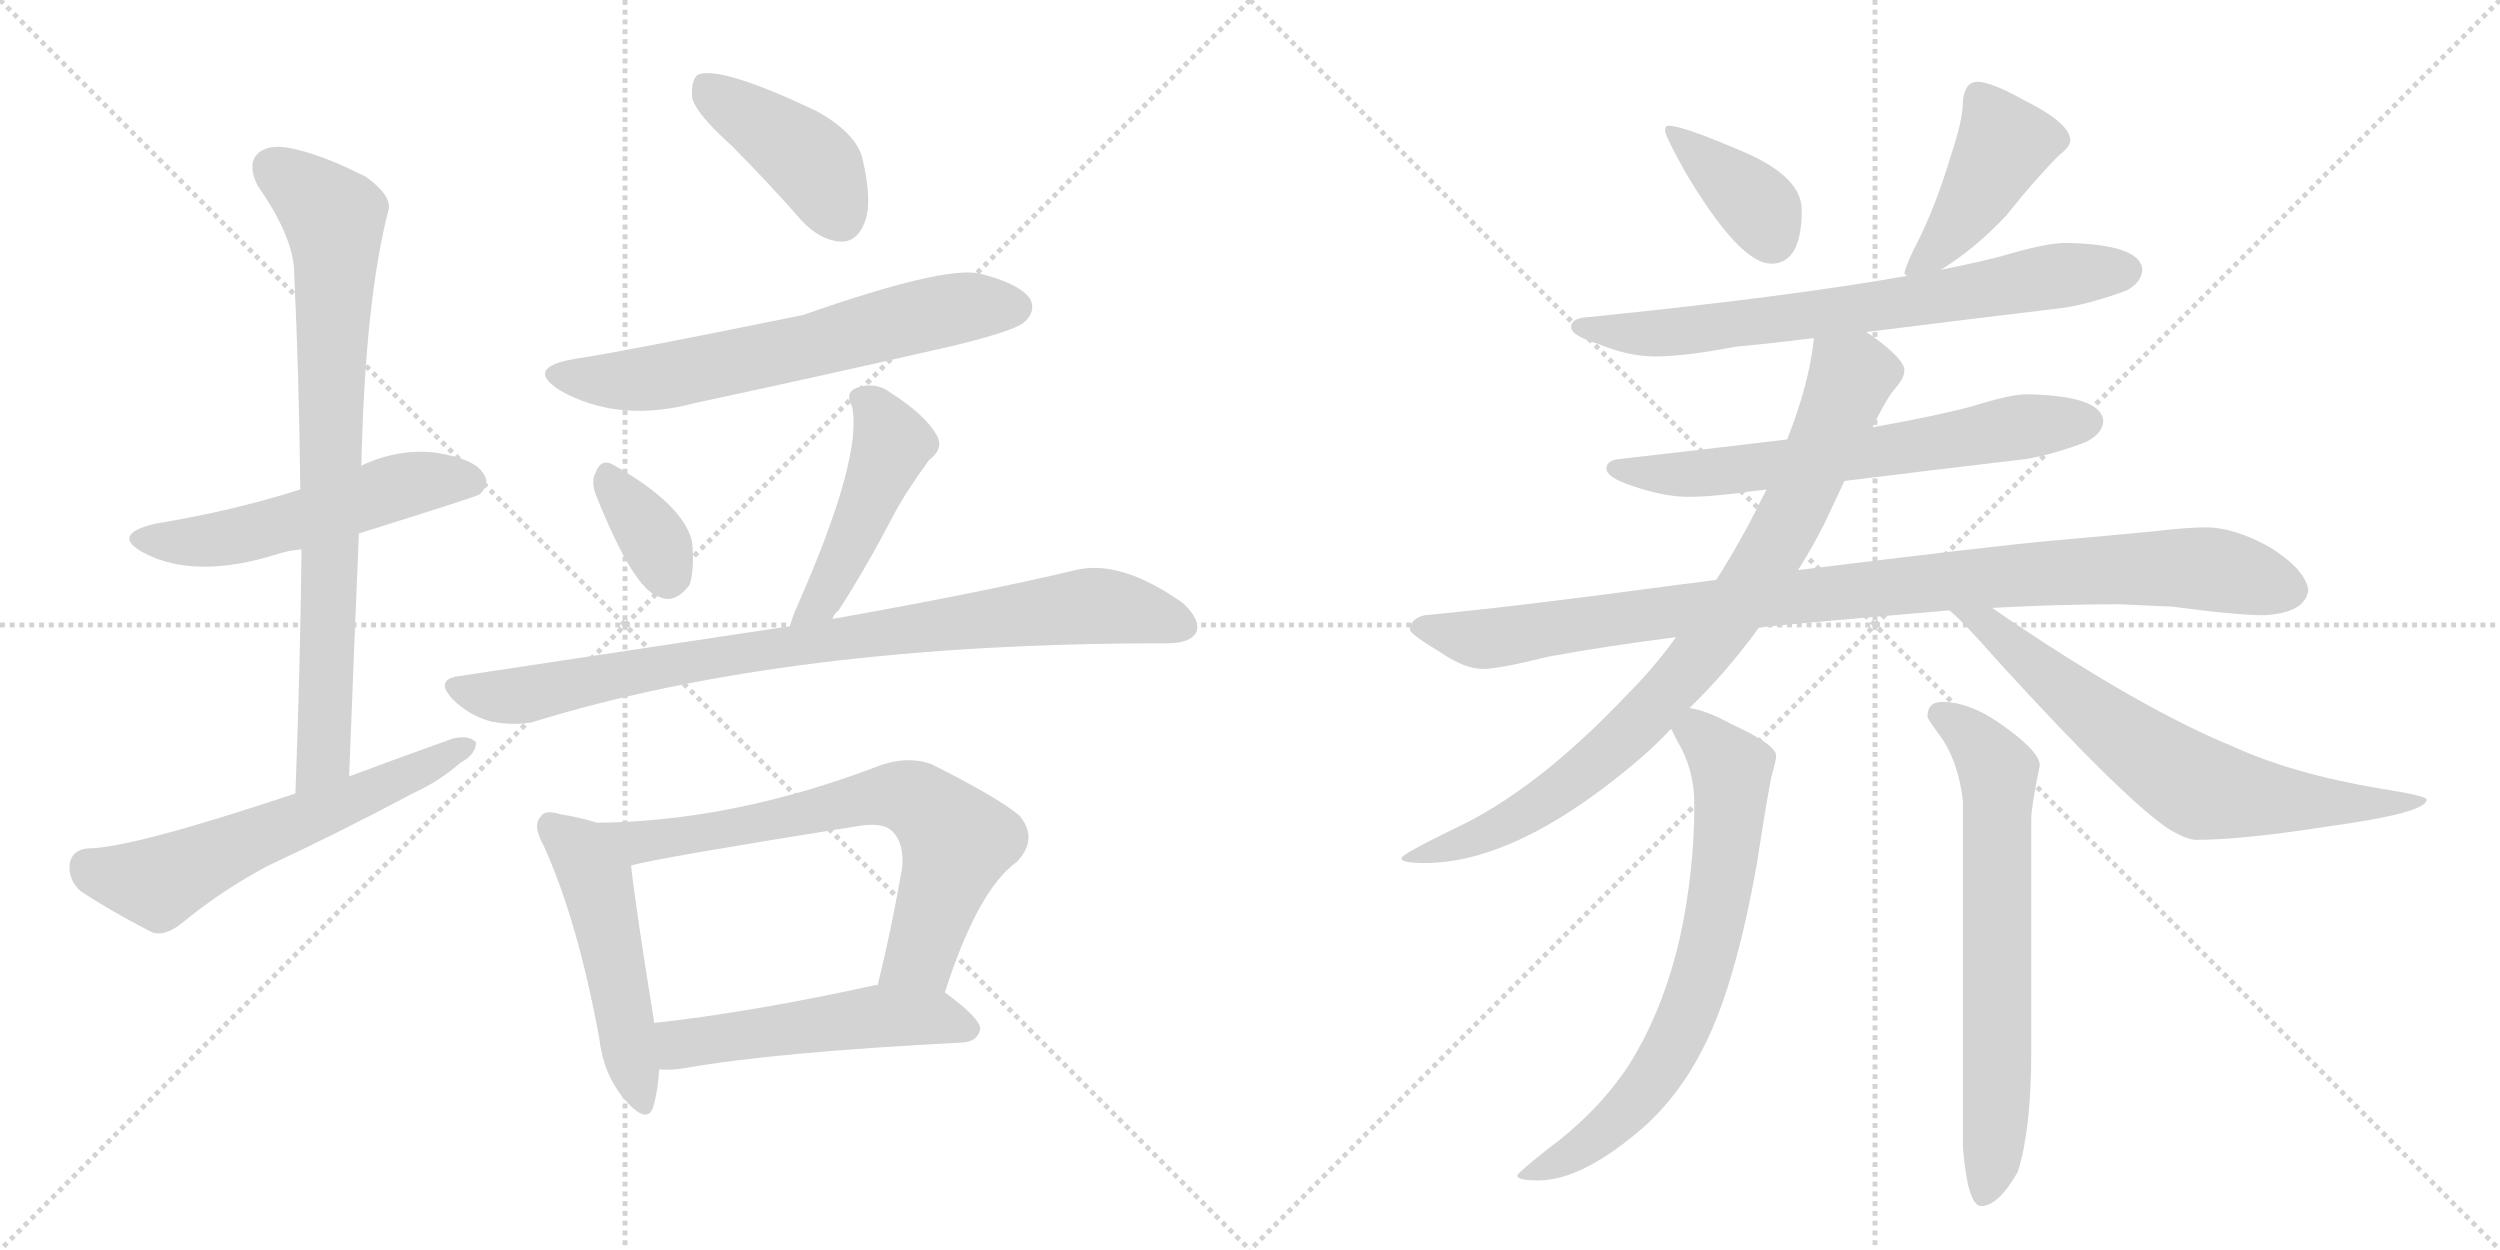 <svg version="1.1" viewBox="0 0 2048 1024" xmlns="http://www.w3.org/2000/svg">
  <g stroke="lightgray" stroke-dasharray="1,1" stroke-width="1" transform="scale(4, 4)">
    <line x1="0" y1="0" x2="256" y2="256"></line>
    <line x1="256" y1="0" x2="0" y2="256"></line>
    <line x1="128" y1="0" x2="128" y2="256"></line>
    <line x1="0" y1="128" x2="256" y2="128"></line>
    <line x1="256" y1="0" x2="512" y2="256"></line>
    <line x1="512" y1="0" x2="256" y2="256"></line>
    <line x1="384" y1="0" x2="384" y2="256"></line>
    <line x1="256" y1="128" x2="512" y2="128"></line>
  </g>
<g transform="scale(1, -1) translate(0, -850)">
   <style type="text/css">
    @keyframes keyframes0 {
      from {
       stroke: black;
       stroke-dashoffset: 532;
       stroke-width: 128;
       }
       63% {
       animation-timing-function: step-end;
       stroke: black;
       stroke-dashoffset: 0;
       stroke-width: 128;
       }
       to {
       stroke: black;
       stroke-width: 1024;
       }
       }
       #make-me-a-hanzi-animation-0 {
         animation: keyframes0 0.683s both;
         animation-delay: 0s;
         animation-timing-function: linear;
       }
    @keyframes keyframes1 {
      from {
       stroke: black;
       stroke-dashoffset: 791;
       stroke-width: 128;
       }
       72% {
       animation-timing-function: step-end;
       stroke: black;
       stroke-dashoffset: 0;
       stroke-width: 128;
       }
       to {
       stroke: black;
       stroke-width: 1024;
       }
       }
       #make-me-a-hanzi-animation-1 {
         animation: keyframes1 0.894s both;
         animation-delay: 0.683s;
         animation-timing-function: linear;
       }
    @keyframes keyframes2 {
      from {
       stroke: black;
       stroke-dashoffset: 593;
       stroke-width: 128;
       }
       66% {
       animation-timing-function: step-end;
       stroke: black;
       stroke-dashoffset: 0;
       stroke-width: 128;
       }
       to {
       stroke: black;
       stroke-width: 1024;
       }
       }
       #make-me-a-hanzi-animation-2 {
         animation: keyframes2 0.733s both;
         animation-delay: 1.577s;
         animation-timing-function: linear;
       }
    @keyframes keyframes3 {
      from {
       stroke: black;
       stroke-dashoffset: 416;
       stroke-width: 128;
       }
       58% {
       animation-timing-function: step-end;
       stroke: black;
       stroke-dashoffset: 0;
       stroke-width: 128;
       }
       to {
       stroke: black;
       stroke-width: 1024;
       }
       }
       #make-me-a-hanzi-animation-3 {
         animation: keyframes3 0.589s both;
         animation-delay: 2.309s;
         animation-timing-function: linear;
       }
    @keyframes keyframes4 {
      from {
       stroke: black;
       stroke-dashoffset: 632;
       stroke-width: 128;
       }
       67% {
       animation-timing-function: step-end;
       stroke: black;
       stroke-dashoffset: 0;
       stroke-width: 128;
       }
       to {
       stroke: black;
       stroke-width: 1024;
       }
       }
       #make-me-a-hanzi-animation-4 {
         animation: keyframes4 0.764s both;
         animation-delay: 2.898s;
         animation-timing-function: linear;
       }
    @keyframes keyframes5 {
      from {
       stroke: black;
       stroke-dashoffset: 347;
       stroke-width: 128;
       }
       53% {
       animation-timing-function: step-end;
       stroke: black;
       stroke-dashoffset: 0;
       stroke-width: 128;
       }
       to {
       stroke: black;
       stroke-width: 1024;
       }
       }
       #make-me-a-hanzi-animation-5 {
         animation: keyframes5 0.532s both;
         animation-delay: 3.662s;
         animation-timing-function: linear;
       }
    @keyframes keyframes6 {
      from {
       stroke: black;
       stroke-dashoffset: 464;
       stroke-width: 128;
       }
       60% {
       animation-timing-function: step-end;
       stroke: black;
       stroke-dashoffset: 0;
       stroke-width: 128;
       }
       to {
       stroke: black;
       stroke-width: 1024;
       }
       }
       #make-me-a-hanzi-animation-6 {
         animation: keyframes6 0.628s both;
         animation-delay: 4.194s;
         animation-timing-function: linear;
       }
    @keyframes keyframes7 {
      from {
       stroke: black;
       stroke-dashoffset: 859;
       stroke-width: 128;
       }
       74% {
       animation-timing-function: step-end;
       stroke: black;
       stroke-dashoffset: 0;
       stroke-width: 128;
       }
       to {
       stroke: black;
       stroke-width: 1024;
       }
       }
       #make-me-a-hanzi-animation-7 {
         animation: keyframes7 0.949s both;
         animation-delay: 4.822s;
         animation-timing-function: linear;
       }
    @keyframes keyframes8 {
      from {
       stroke: black;
       stroke-dashoffset: 497;
       stroke-width: 128;
       }
       62% {
       animation-timing-function: step-end;
       stroke: black;
       stroke-dashoffset: 0;
       stroke-width: 128;
       }
       to {
       stroke: black;
       stroke-width: 1024;
       }
       }
       #make-me-a-hanzi-animation-8 {
         animation: keyframes8 0.654s both;
         animation-delay: 5.771s;
         animation-timing-function: linear;
       }
    @keyframes keyframes9 {
      from {
       stroke: black;
       stroke-dashoffset: 696;
       stroke-width: 128;
       }
       69% {
       animation-timing-function: step-end;
       stroke: black;
       stroke-dashoffset: 0;
       stroke-width: 128;
       }
       to {
       stroke: black;
       stroke-width: 1024;
       }
       }
       #make-me-a-hanzi-animation-9 {
         animation: keyframes9 0.816s both;
         animation-delay: 6.426s;
         animation-timing-function: linear;
       }
    @keyframes keyframes10 {
      from {
       stroke: black;
       stroke-dashoffset: 515;
       stroke-width: 128;
       }
       63% {
       animation-timing-function: step-end;
       stroke: black;
       stroke-dashoffset: 0;
       stroke-width: 128;
       }
       to {
       stroke: black;
       stroke-width: 1024;
       }
       }
       #make-me-a-hanzi-animation-10 {
         animation: keyframes10 0.669s both;
         animation-delay: 7.242s;
         animation-timing-function: linear;
       }
    @keyframes keyframes11 {
      from {
       stroke: black;
       stroke-dashoffset: 378;
       stroke-width: 128;
       }
       55% {
       animation-timing-function: step-end;
       stroke: black;
       stroke-dashoffset: 0;
       stroke-width: 128;
       }
       to {
       stroke: black;
       stroke-width: 1024;
       }
       }
       #make-me-a-hanzi-animation-11 {
         animation: keyframes11 0.558s both;
         animation-delay: 7.911s;
         animation-timing-function: linear;
       }
    @keyframes keyframes12 {
      from {
       stroke: black;
       stroke-dashoffset: 427;
       stroke-width: 128;
       }
       58% {
       animation-timing-function: step-end;
       stroke: black;
       stroke-dashoffset: 0;
       stroke-width: 128;
       }
       to {
       stroke: black;
       stroke-width: 1024;
       }
       }
       #make-me-a-hanzi-animation-12 {
         animation: keyframes12 0.597s both;
         animation-delay: 8.469s;
         animation-timing-function: linear;
       }
    @keyframes keyframes13 {
      from {
       stroke: black;
       stroke-dashoffset: 708;
       stroke-width: 128;
       }
       70% {
       animation-timing-function: step-end;
       stroke: black;
       stroke-dashoffset: 0;
       stroke-width: 128;
       }
       to {
       stroke: black;
       stroke-width: 1024;
       }
       }
       #make-me-a-hanzi-animation-13 {
         animation: keyframes13 0.826s both;
         animation-delay: 9.066s;
         animation-timing-function: linear;
       }
    @keyframes keyframes14 {
      from {
       stroke: black;
       stroke-dashoffset: 647;
       stroke-width: 128;
       }
       68% {
       animation-timing-function: step-end;
       stroke: black;
       stroke-dashoffset: 0;
       stroke-width: 128;
       }
       to {
       stroke: black;
       stroke-width: 1024;
       }
       }
       #make-me-a-hanzi-animation-14 {
         animation: keyframes14 0.777s both;
         animation-delay: 9.892s;
         animation-timing-function: linear;
       }
    @keyframes keyframes15 {
      from {
       stroke: black;
       stroke-dashoffset: 978;
       stroke-width: 128;
       }
       76% {
       animation-timing-function: step-end;
       stroke: black;
       stroke-dashoffset: 0;
       stroke-width: 128;
       }
       to {
       stroke: black;
       stroke-width: 1024;
       }
       }
       #make-me-a-hanzi-animation-15 {
         animation: keyframes15 1.046s both;
         animation-delay: 10.669s;
         animation-timing-function: linear;
       }
    @keyframes keyframes16 {
      from {
       stroke: black;
       stroke-dashoffset: 849;
       stroke-width: 128;
       }
       73% {
       animation-timing-function: step-end;
       stroke: black;
       stroke-dashoffset: 0;
       stroke-width: 128;
       }
       to {
       stroke: black;
       stroke-width: 1024;
       }
       }
       #make-me-a-hanzi-animation-16 {
         animation: keyframes16 0.941s both;
         animation-delay: 11.715s;
         animation-timing-function: linear;
       }
    @keyframes keyframes17 {
      from {
       stroke: black;
       stroke-dashoffset: 687;
       stroke-width: 128;
       }
       69% {
       animation-timing-function: step-end;
       stroke: black;
       stroke-dashoffset: 0;
       stroke-width: 128;
       }
       to {
       stroke: black;
       stroke-width: 1024;
       }
       }
       #make-me-a-hanzi-animation-17 {
         animation: keyframes17 0.809s both;
         animation-delay: 12.656s;
         animation-timing-function: linear;
       }
    @keyframes keyframes18 {
      from {
       stroke: black;
       stroke-dashoffset: 707;
       stroke-width: 128;
       }
       70% {
       animation-timing-function: step-end;
       stroke: black;
       stroke-dashoffset: 0;
       stroke-width: 128;
       }
       to {
       stroke: black;
       stroke-width: 1024;
       }
       }
       #make-me-a-hanzi-animation-18 {
         animation: keyframes18 0.825s both;
         animation-delay: 13.465s;
         animation-timing-function: linear;
       }
    @keyframes keyframes19 {
      from {
       stroke: black;
       stroke-dashoffset: 673;
       stroke-width: 128;
       }
       69% {
       animation-timing-function: step-end;
       stroke: black;
       stroke-dashoffset: 0;
       stroke-width: 128;
       }
       to {
       stroke: black;
       stroke-width: 1024;
       }
       }
       #make-me-a-hanzi-animation-19 {
         animation: keyframes19 0.798s both;
         animation-delay: 14.29s;
         animation-timing-function: linear;
       }
</style>
<path d="M 294 413 Q 390 443 393 445 Q 402 454 396 462 Q 389 474 358 479 Q 327 483 297 469 Q 296 469 296 468 L 246 449 Q 189 431 127 421 Q 90 412 118 397 Q 160 375 227 396 Q 236 399 247 400 L 294 413 Z" fill="lightgray"></path> 
<path d="M 286 214 Q 290 317 294 413 L 296 468 Q 299 603 318 677 Q 322 689 300 705 Q 263 724 236 729 Q 218 732 210 723 Q 203 714 211 698 Q 241 655 241 626 Q 245 541 246 449 L 247 400 Q 246 306 242 200 C 241 170 285 184 286 214 Z" fill="lightgray"></path> 
<path d="M 242 200 Q 107 155 72 155 Q 59 154 57 142 Q 56 129 66 120 Q 90 104 125 86 Q 135 83 148 93 Q 182 121 220 141 Q 280 169 338 200 Q 360 210 377 225 Q 390 232 390 242 Q 384 248 371 245 Q 329 230 286 214 L 242 200 Z" fill="lightgray"></path> 
<path d="M 599 731 Q 627 703 657 669 Q 672 653 689 652 Q 702 652 708 667 Q 715 683 707 718 Q 703 740 669 759 Q 591 796 572 789 Q 566 785 567 770 Q 570 757 599 731 Z" fill="lightgray"></path> 
<path d="M 471 556 Q 429 549 459 530 Q 507 503 570 520 Q 673 542 782 567 Q 831 579 839 586 Q 849 595 844 605 Q 835 618 802 626 Q 772 632 658 592 Q 511 562 471 556 Z" fill="lightgray"></path> 
<path d="M 488 445 Q 519 367 540 361 Q 553 355 565 371 Q 569 384 567 406 Q 560 437 501 470 Q 492 474 488 463 Q 484 456 488 445 Z" fill="lightgray"></path> 
<path d="M 682 343 Q 683 347 687 350 Q 709 384 732 428 Q 742 447 761 473 Q 774 483 767 494 Q 758 510 730 528 Q 717 538 701 532 Q 692 528 698 517 Q 707 475 652 351 Q 649 344 647 337 C 638 308 666 318 682 343 Z" fill="lightgray"></path> 
<path d="M 647 337 Q 521 318 375 296 Q 356 293 371 277 Q 384 264 402 259 Q 423 255 438 259 Q 646 323 953 323 Q 954 323 956 323 Q 975 323 980 332 Q 984 342 969 356 Q 918 392 881 383 Q 806 365 682 343 L 647 337 Z" fill="lightgray"></path> 
<path d="M 489 176 Q 477 180 459 183 Q 446 187 443 181 Q 436 174 445 158 Q 473 97 491 -1 Q 494 -29 511 -50 Q 530 -72 535 -57 Q 539 -44 540 -26 L 536 12 Q 520 111 517 141 C 514 169 514 169 489 176 Z" fill="lightgray"></path> 
<path d="M 774 37 Q 801 121 833 144 Q 851 163 835 182 Q 817 197 763 224 Q 744 231 721 223 Q 601 177 489 176 C 459 175 488 134 517 141 Q 538 147 701 173 Q 723 177 731 169 Q 741 159 739 139 Q 730 87 719 43 C 712 14 764 9 774 37 Z" fill="lightgray"></path> 
<path d="M 540 -26 Q 549 -27 561 -25 Q 634 -12 789 -4 Q 801 -3 803 7 Q 803 16 774 37 C 757 49 749 48 719 43 Q 718 43 717 43 Q 617 21 536 12 C 506 9 510 -25 540 -26 Z" fill="lightgray"></path> 
<path d="M 1367 747 Q 1364 747 1364 743 Q 1364 739 1380 710 Q 1425 634 1451 634 Q 1476 634 1476 678 Q 1476 704 1432 724 Q 1379 747 1367 747 Z" fill="lightgray"></path> 
<path d="M 1620 783 Q 1614 783 1611 778 Q 1608 772 1608 766 Q 1608 752 1598 722 Q 1586 682 1571 652 Q 1562 635 1560 626 L 1562 624 C 1564 612 1565 613 1590 629 Q 1619 647 1644 674 Q 1667 703 1687 723 Q 1696 730 1696 735 Q 1696 749 1658 768 Q 1631 783 1620 783 Z" fill="lightgray"></path> 
<path d="M 1562 624 Q 1467 607 1299 590 Q 1287 589 1287 582 Q 1287 575 1310 568 Q 1334 558 1356 558 Q 1380 558 1422 566 Q 1445 568 1486 573 L 1529 578 Q 1592 586 1692 598 Q 1715 602 1742 612 Q 1755 619 1755 630 Q 1752 650 1692 651 Q 1676 651 1639 640 Q 1620 635 1590 629 L 1562 624 Z" fill="lightgray"></path> 
<path d="M 1464 490 Q 1406 483 1327 474 Q 1316 473 1316 466 Q 1316 459 1337 452 Q 1363 443 1383 443 Q 1404 443 1438 448 Q 1441 448 1447 449 L 1511 456 Q 1567 463 1660 474 Q 1683 478 1709 488 Q 1723 495 1723 506 Q 1720 526 1660 527 Q 1647 527 1615 517 Q 1585 509 1534 500 L 1464 490 Z" fill="lightgray"></path> 
<path d="M 1406 375 Q 1392 373 1375 371 Q 1242 353 1167 346 Q 1155 343 1155 334 Q 1156 330 1181 315 Q 1200 302 1215 302 Q 1228 302 1268 312 Q 1317 321 1373 328 L 1441 336 Q 1471 339 1505 342 Q 1552 346 1597 350 L 1632 352 Q 1686 355 1736 355 L 1780 353 Q 1832 346 1855 346 Q 1889 348 1891 367 Q 1888 384 1859 402 Q 1830 418 1807 418 Q 1792 418 1767 415 Q 1725 411 1680 407 Q 1635 403 1473 383 L 1406 375 Z" fill="lightgray"></path> 
<path d="M 1486 573 Q 1482 535 1464 490 L 1447 449 Q 1446 446 1444 443 Q 1427 408 1406 375 L 1373 328 Q 1355 303 1332 280 Q 1258 202 1191 171 Q 1148 150 1148 147 Q 1148 143 1167 143 Q 1241 143 1337 223 Q 1354 237 1369 253 L 1384 270 Q 1415 300 1441 336 L 1473 383 Q 1485 402 1495 422 Q 1504 441 1511 456 L 1534 500 Q 1544 521 1551 530 Q 1560 540 1560 546 L 1560 547 Q 1560 556 1532 576 Q 1530 577 1529 578 C 1505 596 1490 603 1486 573 Z" fill="lightgray"></path> 
<path d="M 1597 350 Q 1610 339 1637 308 Q 1742 193 1778 170 Q 1792 162 1799 162 Q 1837 162 1907 173 Q 1988 184 1988 195 Q 1988 198 1950 204 Q 1878 216 1828 239 Q 1755 269 1645 343 Q 1638 348 1632 352 C 1607 369 1575 370 1597 350 Z" fill="lightgray"></path> 
<path d="M 1369 253 Q 1371 249 1374 243 Q 1388 220 1388 191 Q 1388 136 1376 81 Q 1362 21 1334 -23 Q 1309 -61 1267 -92 Q 1243 -111 1243 -113 Q 1243 -117 1260 -117 Q 1297 -117 1348 -72 Q 1382 -41 1403 8 Q 1424 57 1439 141 Q 1449 206 1452 217 Q 1455 227 1455 231 Q 1455 240 1418 257 Q 1398 268 1384 270 C 1356 277 1356 277 1369 253 Z" fill="lightgray"></path> 
<path d="M 1591 275 Q 1579 275 1579 263 Q 1579 261 1588 249 Q 1604 228 1608 194 L 1608 -90 Q 1612 -138 1623 -138 Q 1637 -138 1653 -110 Q 1664 -75 1664 -12 L 1664 179 Q 1664 189 1671 223 Q 1671 235 1636 259 Q 1612 275 1591 275 Z" fill="lightgray"></path> 
      <clipPath id="make-me-a-hanzi-clip-0">
      <path d="M 294 413 Q 390 443 393 445 Q 402 454 396 462 Q 389 474 358 479 Q 327 483 297 469 Q 296 469 296 468 L 246 449 Q 189 431 127 421 Q 90 412 118 397 Q 160 375 227 396 Q 236 399 247 400 L 294 413 Z" fill="lightgray"></path>
      </clipPath>
      <path clip-path="url(#make-me-a-hanzi-clip-0)" d="M 119 410 L 180 408 L 337 454 L 388 454 " fill="none" id="make-me-a-hanzi-animation-0" stroke-dasharray="404 808" stroke-linecap="round"></path>

      <clipPath id="make-me-a-hanzi-clip-1">
      <path d="M 286 214 Q 290 317 294 413 L 296 468 Q 299 603 318 677 Q 322 689 300 705 Q 263 724 236 729 Q 218 732 210 723 Q 203 714 211 698 Q 241 655 241 626 Q 245 541 246 449 L 247 400 Q 246 306 242 200 C 241 170 285 184 286 214 Z" fill="lightgray"></path>
      </clipPath>
      <path clip-path="url(#make-me-a-hanzi-clip-1)" d="M 222 713 L 274 669 L 265 230 L 248 208 " fill="none" id="make-me-a-hanzi-animation-1" stroke-dasharray="663 1326" stroke-linecap="round"></path>

      <clipPath id="make-me-a-hanzi-clip-2">
      <path d="M 242 200 Q 107 155 72 155 Q 59 154 57 142 Q 56 129 66 120 Q 90 104 125 86 Q 135 83 148 93 Q 182 121 220 141 Q 280 169 338 200 Q 360 210 377 225 Q 390 232 390 242 Q 384 248 371 245 Q 329 230 286 214 L 242 200 Z" fill="lightgray"></path>
      </clipPath>
      <path clip-path="url(#make-me-a-hanzi-clip-2)" d="M 72 140 L 130 127 L 384 239 " fill="none" id="make-me-a-hanzi-animation-2" stroke-dasharray="465 930" stroke-linecap="round"></path>

      <clipPath id="make-me-a-hanzi-clip-3">
      <path d="M 599 731 Q 627 703 657 669 Q 672 653 689 652 Q 702 652 708 667 Q 715 683 707 718 Q 703 740 669 759 Q 591 796 572 789 Q 566 785 567 770 Q 570 757 599 731 Z" fill="lightgray"></path>
      </clipPath>
      <path clip-path="url(#make-me-a-hanzi-clip-3)" d="M 577 781 L 665 716 L 689 672 " fill="none" id="make-me-a-hanzi-animation-3" stroke-dasharray="288 576" stroke-linecap="round"></path>

      <clipPath id="make-me-a-hanzi-clip-4">
      <path d="M 471 556 Q 429 549 459 530 Q 507 503 570 520 Q 673 542 782 567 Q 831 579 839 586 Q 849 595 844 605 Q 835 618 802 626 Q 772 632 658 592 Q 511 562 471 556 Z" fill="lightgray"></path>
      </clipPath>
      <path clip-path="url(#make-me-a-hanzi-clip-4)" d="M 462 545 L 496 538 L 540 541 L 775 596 L 831 598 " fill="none" id="make-me-a-hanzi-animation-4" stroke-dasharray="504 1008" stroke-linecap="round"></path>

      <clipPath id="make-me-a-hanzi-clip-5">
      <path d="M 488 445 Q 519 367 540 361 Q 553 355 565 371 Q 569 384 567 406 Q 560 437 501 470 Q 492 474 488 463 Q 484 456 488 445 Z" fill="lightgray"></path>
      </clipPath>
      <path clip-path="url(#make-me-a-hanzi-clip-5)" d="M 500 456 L 537 407 L 547 379 " fill="none" id="make-me-a-hanzi-animation-5" stroke-dasharray="219 438" stroke-linecap="round"></path>

      <clipPath id="make-me-a-hanzi-clip-6">
      <path d="M 682 343 Q 683 347 687 350 Q 709 384 732 428 Q 742 447 761 473 Q 774 483 767 494 Q 758 510 730 528 Q 717 538 701 532 Q 692 528 698 517 Q 707 475 652 351 Q 649 344 647 337 C 638 308 666 318 682 343 Z" fill="lightgray"></path>
      </clipPath>
      <path clip-path="url(#make-me-a-hanzi-clip-6)" d="M 710 522 L 731 485 L 677 364 L 652 343 " fill="none" id="make-me-a-hanzi-animation-6" stroke-dasharray="336 672" stroke-linecap="round"></path>

      <clipPath id="make-me-a-hanzi-clip-7">
      <path d="M 647 337 Q 521 318 375 296 Q 356 293 371 277 Q 384 264 402 259 Q 423 255 438 259 Q 646 323 953 323 Q 954 323 956 323 Q 975 323 980 332 Q 984 342 969 356 Q 918 392 881 383 Q 806 365 682 343 L 647 337 Z" fill="lightgray"></path>
      </clipPath>
      <path clip-path="url(#make-me-a-hanzi-clip-7)" d="M 374 286 L 429 281 L 585 312 L 882 353 L 919 352 L 969 337 " fill="none" id="make-me-a-hanzi-animation-7" stroke-dasharray="731 1462" stroke-linecap="round"></path>

      <clipPath id="make-me-a-hanzi-clip-8">
      <path d="M 489 176 Q 477 180 459 183 Q 446 187 443 181 Q 436 174 445 158 Q 473 97 491 -1 Q 494 -29 511 -50 Q 530 -72 535 -57 Q 539 -44 540 -26 L 536 12 Q 520 111 517 141 C 514 169 514 169 489 176 Z" fill="lightgray"></path>
      </clipPath>
      <path clip-path="url(#make-me-a-hanzi-clip-8)" d="M 452 173 L 475 154 L 488 130 L 524 -50 " fill="none" id="make-me-a-hanzi-animation-8" stroke-dasharray="369 738" stroke-linecap="round"></path>

      <clipPath id="make-me-a-hanzi-clip-9">
      <path d="M 774 37 Q 801 121 833 144 Q 851 163 835 182 Q 817 197 763 224 Q 744 231 721 223 Q 601 177 489 176 C 459 175 488 134 517 141 Q 538 147 701 173 Q 723 177 731 169 Q 741 159 739 139 Q 730 87 719 43 C 712 14 764 9 774 37 Z" fill="lightgray"></path>
      </clipPath>
      <path clip-path="url(#make-me-a-hanzi-clip-9)" d="M 497 172 L 523 160 L 616 173 L 721 198 L 757 191 L 784 161 L 754 68 L 726 48 " fill="none" id="make-me-a-hanzi-animation-9" stroke-dasharray="568 1136" stroke-linecap="round"></path>

      <clipPath id="make-me-a-hanzi-clip-10">
      <path d="M 540 -26 Q 549 -27 561 -25 Q 634 -12 789 -4 Q 801 -3 803 7 Q 803 16 774 37 C 757 49 749 48 719 43 Q 718 43 717 43 Q 617 21 536 12 C 506 9 510 -25 540 -26 Z" fill="lightgray"></path>
      </clipPath>
      <path clip-path="url(#make-me-a-hanzi-clip-10)" d="M 545 -19 L 557 -5 L 714 17 L 765 17 L 794 7 " fill="none" id="make-me-a-hanzi-animation-10" stroke-dasharray="387 774" stroke-linecap="round"></path>

      <clipPath id="make-me-a-hanzi-clip-11">
      <path d="M 1367 747 Q 1364 747 1364 743 Q 1364 739 1380 710 Q 1425 634 1451 634 Q 1476 634 1476 678 Q 1476 704 1432 724 Q 1379 747 1367 747 Z" fill="lightgray"></path>
      </clipPath>
      <path clip-path="url(#make-me-a-hanzi-clip-11)" d="M 1370 742 L 1438 683 L 1452 654 " fill="none" id="make-me-a-hanzi-animation-11" stroke-dasharray="250 500" stroke-linecap="round"></path>

      <clipPath id="make-me-a-hanzi-clip-12">
      <path d="M 1620 783 Q 1614 783 1611 778 Q 1608 772 1608 766 Q 1608 752 1598 722 Q 1586 682 1571 652 Q 1562 635 1560 626 L 1562 624 C 1564 612 1565 613 1590 629 Q 1619 647 1644 674 Q 1667 703 1687 723 Q 1696 730 1696 735 Q 1696 749 1658 768 Q 1631 783 1620 783 Z" fill="lightgray"></path>
      </clipPath>
      <path clip-path="url(#make-me-a-hanzi-clip-12)" d="M 1684 735 L 1642 732 L 1596 656 L 1566 630 " fill="none" id="make-me-a-hanzi-animation-12" stroke-dasharray="299 598" stroke-linecap="round"></path>

      <clipPath id="make-me-a-hanzi-clip-13">
      <path d="M 1562 624 Q 1467 607 1299 590 Q 1287 589 1287 582 Q 1287 575 1310 568 Q 1334 558 1356 558 Q 1380 558 1422 566 Q 1445 568 1486 573 L 1529 578 Q 1592 586 1692 598 Q 1715 602 1742 612 Q 1755 619 1755 630 Q 1752 650 1692 651 Q 1676 651 1639 640 Q 1620 635 1590 629 L 1562 624 Z" fill="lightgray"></path>
      </clipPath>
      <path clip-path="url(#make-me-a-hanzi-clip-13)" d="M 1295 583 L 1337 576 L 1396 580 L 1702 627 L 1743 628 " fill="none" id="make-me-a-hanzi-animation-13" stroke-dasharray="580 1160" stroke-linecap="round"></path>

      <clipPath id="make-me-a-hanzi-clip-14">
      <path d="M 1464 490 Q 1406 483 1327 474 Q 1316 473 1316 466 Q 1316 459 1337 452 Q 1363 443 1383 443 Q 1404 443 1438 448 Q 1441 448 1447 449 L 1511 456 Q 1567 463 1660 474 Q 1683 478 1709 488 Q 1723 495 1723 506 Q 1720 526 1660 527 Q 1647 527 1615 517 Q 1585 509 1534 500 L 1464 490 Z" fill="lightgray"></path>
      </clipPath>
      <path clip-path="url(#make-me-a-hanzi-clip-14)" d="M 1324 467 L 1349 461 L 1427 465 L 1711 505 " fill="none" id="make-me-a-hanzi-animation-14" stroke-dasharray="519 1038" stroke-linecap="round"></path>

      <clipPath id="make-me-a-hanzi-clip-15">
      <path d="M 1406 375 Q 1392 373 1375 371 Q 1242 353 1167 346 Q 1155 343 1155 334 Q 1156 330 1181 315 Q 1200 302 1215 302 Q 1228 302 1268 312 Q 1317 321 1373 328 L 1441 336 Q 1471 339 1505 342 Q 1552 346 1597 350 L 1632 352 Q 1686 355 1736 355 L 1780 353 Q 1832 346 1855 346 Q 1889 348 1891 367 Q 1888 384 1859 402 Q 1830 418 1807 418 Q 1792 418 1767 415 Q 1725 411 1680 407 Q 1635 403 1473 383 L 1406 375 Z" fill="lightgray"></path>
      </clipPath>
      <path clip-path="url(#make-me-a-hanzi-clip-15)" d="M 1161 336 L 1213 326 L 1487 364 L 1734 384 L 1810 384 L 1876 367 " fill="none" id="make-me-a-hanzi-animation-15" stroke-dasharray="850 1700" stroke-linecap="round"></path>

      <clipPath id="make-me-a-hanzi-clip-16">
      <path d="M 1486 573 Q 1482 535 1464 490 L 1447 449 Q 1446 446 1444 443 Q 1427 408 1406 375 L 1373 328 Q 1355 303 1332 280 Q 1258 202 1191 171 Q 1148 150 1148 147 Q 1148 143 1167 143 Q 1241 143 1337 223 Q 1354 237 1369 253 L 1384 270 Q 1415 300 1441 336 L 1473 383 Q 1485 402 1495 422 Q 1504 441 1511 456 L 1534 500 Q 1544 521 1551 530 Q 1560 540 1560 546 L 1560 547 Q 1560 556 1532 576 Q 1530 577 1529 578 C 1505 596 1490 603 1486 573 Z" fill="lightgray"></path>
      </clipPath>
      <path clip-path="url(#make-me-a-hanzi-clip-16)" d="M 1549 547 L 1516 541 L 1454 403 L 1400 323 L 1348 263 L 1260 189 L 1196 158 L 1151 147 " fill="none" id="make-me-a-hanzi-animation-16" stroke-dasharray="721 1442" stroke-linecap="round"></path>

      <clipPath id="make-me-a-hanzi-clip-17">
      <path d="M 1597 350 Q 1610 339 1637 308 Q 1742 193 1778 170 Q 1792 162 1799 162 Q 1837 162 1907 173 Q 1988 184 1988 195 Q 1988 198 1950 204 Q 1878 216 1828 239 Q 1755 269 1645 343 Q 1638 348 1632 352 C 1607 369 1575 370 1597 350 Z" fill="lightgray"></path>
      </clipPath>
      <path clip-path="url(#make-me-a-hanzi-clip-17)" d="M 1603 349 L 1627 339 L 1691 283 L 1802 204 L 1894 192 L 1985 194 " fill="none" id="make-me-a-hanzi-animation-17" stroke-dasharray="559 1118" stroke-linecap="round"></path>

      <clipPath id="make-me-a-hanzi-clip-18">
      <path d="M 1369 253 Q 1371 249 1374 243 Q 1388 220 1388 191 Q 1388 136 1376 81 Q 1362 21 1334 -23 Q 1309 -61 1267 -92 Q 1243 -111 1243 -113 Q 1243 -117 1260 -117 Q 1297 -117 1348 -72 Q 1382 -41 1403 8 Q 1424 57 1439 141 Q 1449 206 1452 217 Q 1455 227 1455 231 Q 1455 240 1418 257 Q 1398 268 1384 270 C 1356 277 1356 277 1369 253 Z" fill="lightgray"></path>
      </clipPath>
      <path clip-path="url(#make-me-a-hanzi-clip-18)" d="M 1379 252 L 1402 240 L 1415 226 L 1419 211 L 1412 137 L 1392 45 L 1367 -13 L 1329 -63 L 1293 -92 L 1247 -111 " fill="none" id="make-me-a-hanzi-animation-18" stroke-dasharray="579 1158" stroke-linecap="round"></path>

      <clipPath id="make-me-a-hanzi-clip-19">
      <path d="M 1591 275 Q 1579 275 1579 263 Q 1579 261 1588 249 Q 1604 228 1608 194 L 1608 -90 Q 1612 -138 1623 -138 Q 1637 -138 1653 -110 Q 1664 -75 1664 -12 L 1664 179 Q 1664 189 1671 223 Q 1671 235 1636 259 Q 1612 275 1591 275 Z" fill="lightgray"></path>
      </clipPath>
      <path clip-path="url(#make-me-a-hanzi-clip-19)" d="M 1588 265 L 1618 245 L 1637 217 L 1636 -36 L 1632 -107 L 1625 -129 " fill="none" id="make-me-a-hanzi-animation-19" stroke-dasharray="545 1090" stroke-linecap="round"></path>

</g>
</svg>
